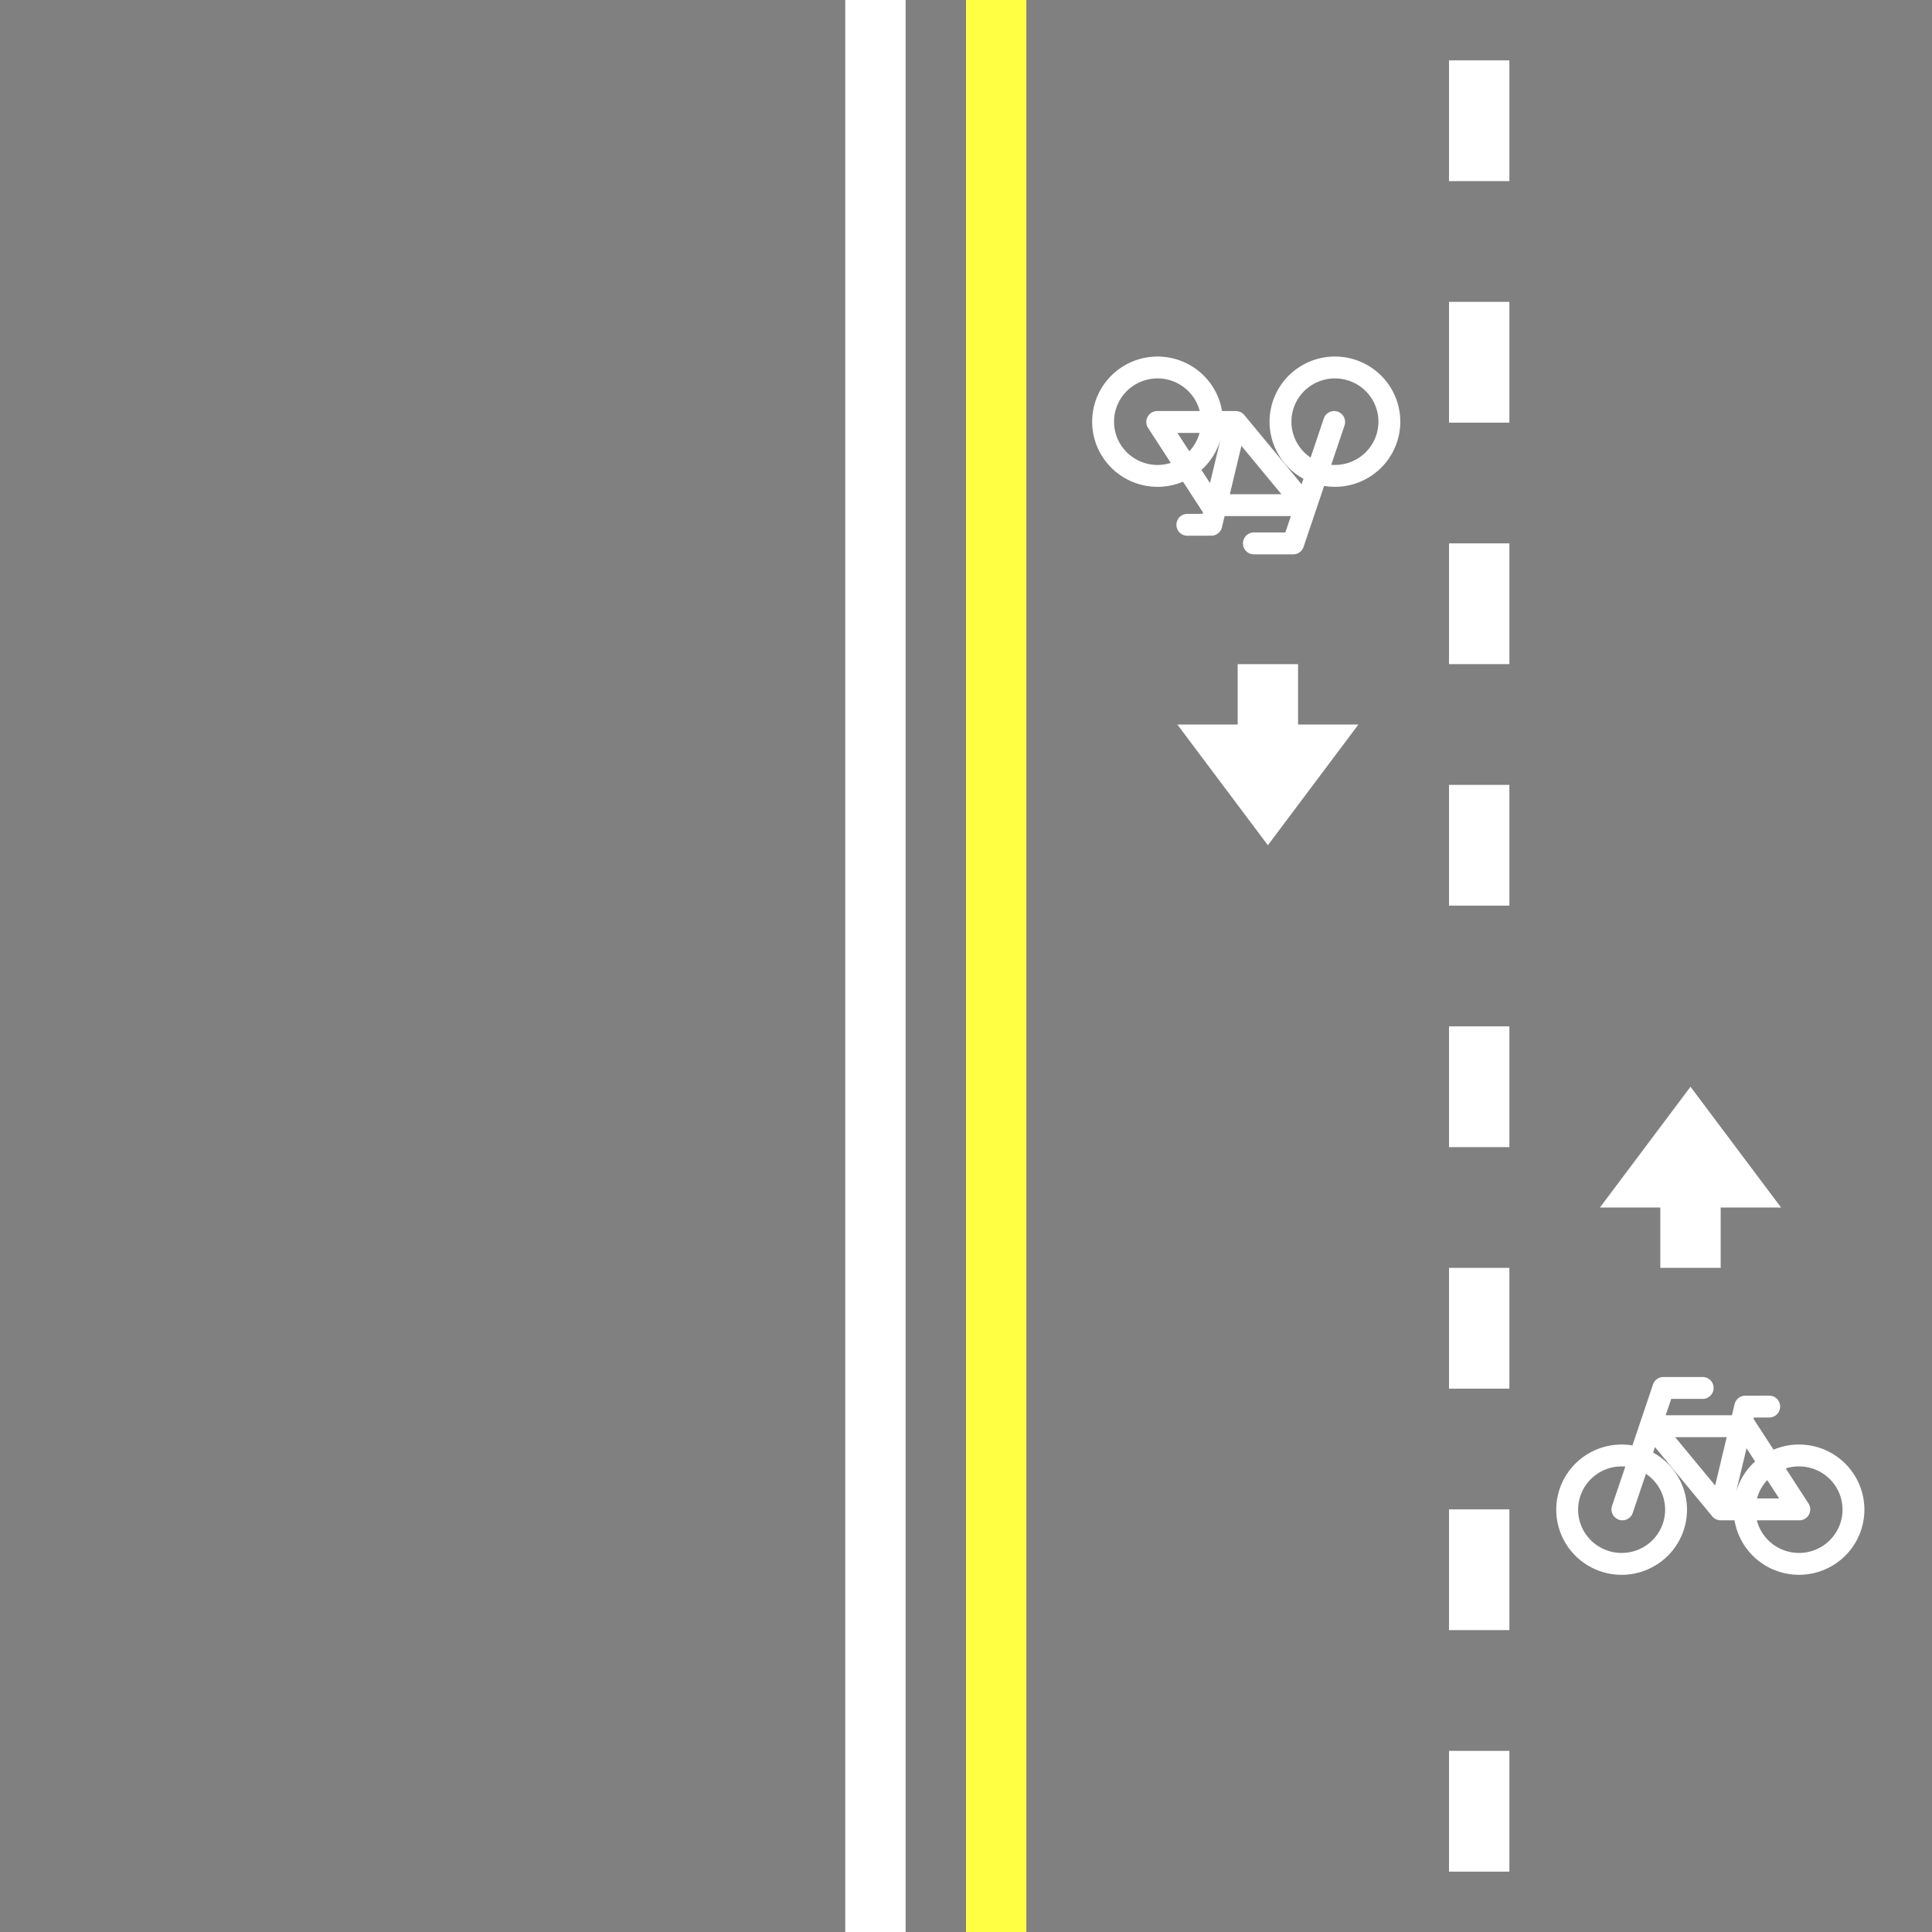 <?xml version="1.0" encoding="UTF-8" standalone="no"?>
<svg
   xmlns:dc="http://purl.org/dc/elements/1.1/"
   xmlns:cc="http://creativecommons.org/ns#"
   xmlns:rdf="http://www.w3.org/1999/02/22-rdf-syntax-ns#"
   xmlns:svg="http://www.w3.org/2000/svg"
   xmlns="http://www.w3.org/2000/svg"
   xmlns:sodipodi="http://sodipodi.sourceforge.net/DTD/sodipodi-0.dtd"
   xmlns:inkscape="http://www.inkscape.org/namespaces/inkscape"
   sodipodi:docname="lane_dual_italy.svg"
   inkscape:version="1.0 (4035a4fb49, 2020-05-01)"
   id="svg1142"
   version="1.1"
   viewBox="0 0 256 256"
   height="256"
   width="256">
  <defs
     id="defs1136" />
  <sodipodi:namedview
     inkscape:window-maximized="0"
     inkscape:window-y="285"
     inkscape:window-x="420"
     inkscape:window-height="891"
     inkscape:window-width="1375"
     units="px"
     inkscape:pagecheckerboard="true"
     showgrid="true"
     inkscape:document-rotation="0"
     inkscape:current-layer="layer1"
     inkscape:document-units="px"
     inkscape:cy="13.935221"
     inkscape:cx="181.42736"
     inkscape:zoom="0.98994949"
     inkscape:pageshadow="2"
     inkscape:pageopacity="0.0"
     borderopacity="1.0"
     bordercolor="#666666"
     pagecolor="#ffffff"
     id="base">
    <inkscape:grid
       spacingy="4"
       spacingx="4"
       empspacing="4"
       id="grid1705"
       type="xygrid" />
  </sodipodi:namedview>
  <g
     id="layer1"
     inkscape:groupmode="layer"
     inkscape:label="Layer 1">
    <rect
       style="vector-effect:none;fill:#808080;fill-opacity:1;stroke:none;stroke-width:3.5;stroke-linecap:butt;stroke-linejoin:miter;stroke-miterlimit:4;stroke-dasharray:none;stroke-dashoffset:0;stroke-opacity:1;paint-order:stroke fill markers"
       id="rect6563-2-3-7"
       width="256"
       height="256"
       x="4.2519339e-15"
       y="8.9545892e-07" />
    <path
       inkscape:connector-curvature="0"
       style="vector-effect:none;fill:#ffffff;fill-opacity:1;stroke:none;stroke-width:8;stroke-linecap:butt;stroke-linejoin:miter;stroke-miterlimit:4;stroke-dasharray:24, 24;stroke-dashoffset:0;stroke-opacity:1;paint-order:stroke fill markers"
       d="M 192,8 V 24 h 8 V 8 Z m 0,32 v 16 h 8 V 40 Z m 0,32 V 88 h 8 V 72 Z m 0,32 v 16 h 8 v -16 z m 0,32 v 16 h 8 V 136 Z m 0,32 V 184 h 8 v -16 z m 0,32 v 16 h 8 v -16 z m 0,32 v 16 h 8 V 232 Z"
       id="rect6896-7-4-8-6" />
    <rect
       y="8.9545892e-07"
       x="128"
       height="256"
       width="8"
       id="rect6313-0-1-6"
       style="fill:#ffff44;fill-opacity:1;stroke:none;stroke-width:4;stroke-linecap:square;stroke-linejoin:miter;stroke-miterlimit:4;stroke-dasharray:none;stroke-opacity:1;paint-order:markers fill stroke" />
    <path
       d="m 222.087,200.04 a 7.213,7.182 0 0 1 -7.213,7.182 7.213,7.182 0 0 1 -7.213,-7.182 7.213,7.182 0 0 1 7.213,-7.182 7.213,7.182 0 0 1 7.213,7.182 z m 23.505,-0.001 a 7.213,7.182 0 0 1 -7.213,7.182 7.213,7.182 0 0 1 -7.213,-7.182 7.213,7.182 0 0 1 7.213,-7.182 7.213,7.182 0 0 1 7.213,7.182 z m -26.708,-11.061 9.116,11.022 h 10.418 l -7.163,-11.022 h -12.372 m 9.116,11.022 3.256,-13.615 m 0,0 3.174,-0.008 m -19.452,13.622 5.427,-16.089 h 5.209"
       style="vector-effect:none;fill:none;fill-opacity:1;stroke:#ffffff;stroke-width:2.898;stroke-linecap:round;stroke-linejoin:round;stroke-miterlimit:4;stroke-dasharray:none;stroke-dashoffset:0;stroke-opacity:1;paint-order:normal"
       id="path8169-4-8-0-95-2-0"
       inkscape:connector-curvature="0" />
    <path
       d="m 169.672,55.875 a 7.213,7.182 0 0 1 7.213,-7.182 7.213,7.182 0 0 1 7.213,7.182 7.213,7.182 0 0 1 -7.213,7.182 7.213,7.182 0 0 1 -7.213,-7.182 z m -23.505,0.001 a 7.213,7.182 0 0 1 7.213,-7.182 7.213,7.182 0 0 1 7.213,7.182 7.213,7.182 0 0 1 -7.213,7.182 7.213,7.182 0 0 1 -7.213,-7.182 z M 172.875,66.937 163.759,55.915 h -10.418 l 7.163,11.022 H 172.875 m 3.907,-11.022 -5.427,16.089 h -5.209 m -5.642,-2.473 -3.174,0.008 m 6.429,-13.622 -3.256,13.615"
       style="vector-effect:none;fill:none;fill-opacity:1;stroke:#ffffff;stroke-width:2.898;stroke-linecap:round;stroke-linejoin:round;stroke-miterlimit:4;stroke-dasharray:none;stroke-dashoffset:0;stroke-opacity:1;paint-order:normal"
       id="path8169-4-8-0-8-4-7-7"
       inkscape:connector-curvature="0" />
    <path
       sodipodi:nodetypes="cccccccc"
       inkscape:connector-curvature="0"
       id="path5121-1-8-7-2-2"
       d="m 236,160 -12,-16 -12,16 h 8 l -1e-5,8 h 8 v -8 z"
       style="fill:#ffffff;fill-opacity:1;stroke:none;stroke-width:1px;stroke-linecap:butt;stroke-linejoin:miter;stroke-opacity:1" />
    <path
       sodipodi:nodetypes="cccccccc"
       inkscape:connector-curvature="0"
       id="path5121-1-5-5-47-1"
       d="m 180,96 -12,16 L 156,96 h 8 L 164,88 h 8 v 8 z"
       style="fill:#ffffff;fill-opacity:1;stroke:none;stroke-width:1px;stroke-linecap:butt;stroke-linejoin:miter;stroke-opacity:1" />
    <rect
       y="8.9545892e-07"
       x="112"
       height="256"
       width="8"
       id="rect6313-0-3-4-0-3"
       style="fill:#ffffff;fill-opacity:1;stroke:none;stroke-width:4;stroke-linecap:square;stroke-linejoin:miter;stroke-miterlimit:4;stroke-dasharray:none;stroke-opacity:1;paint-order:markers fill stroke" />
  </g>
</svg>
